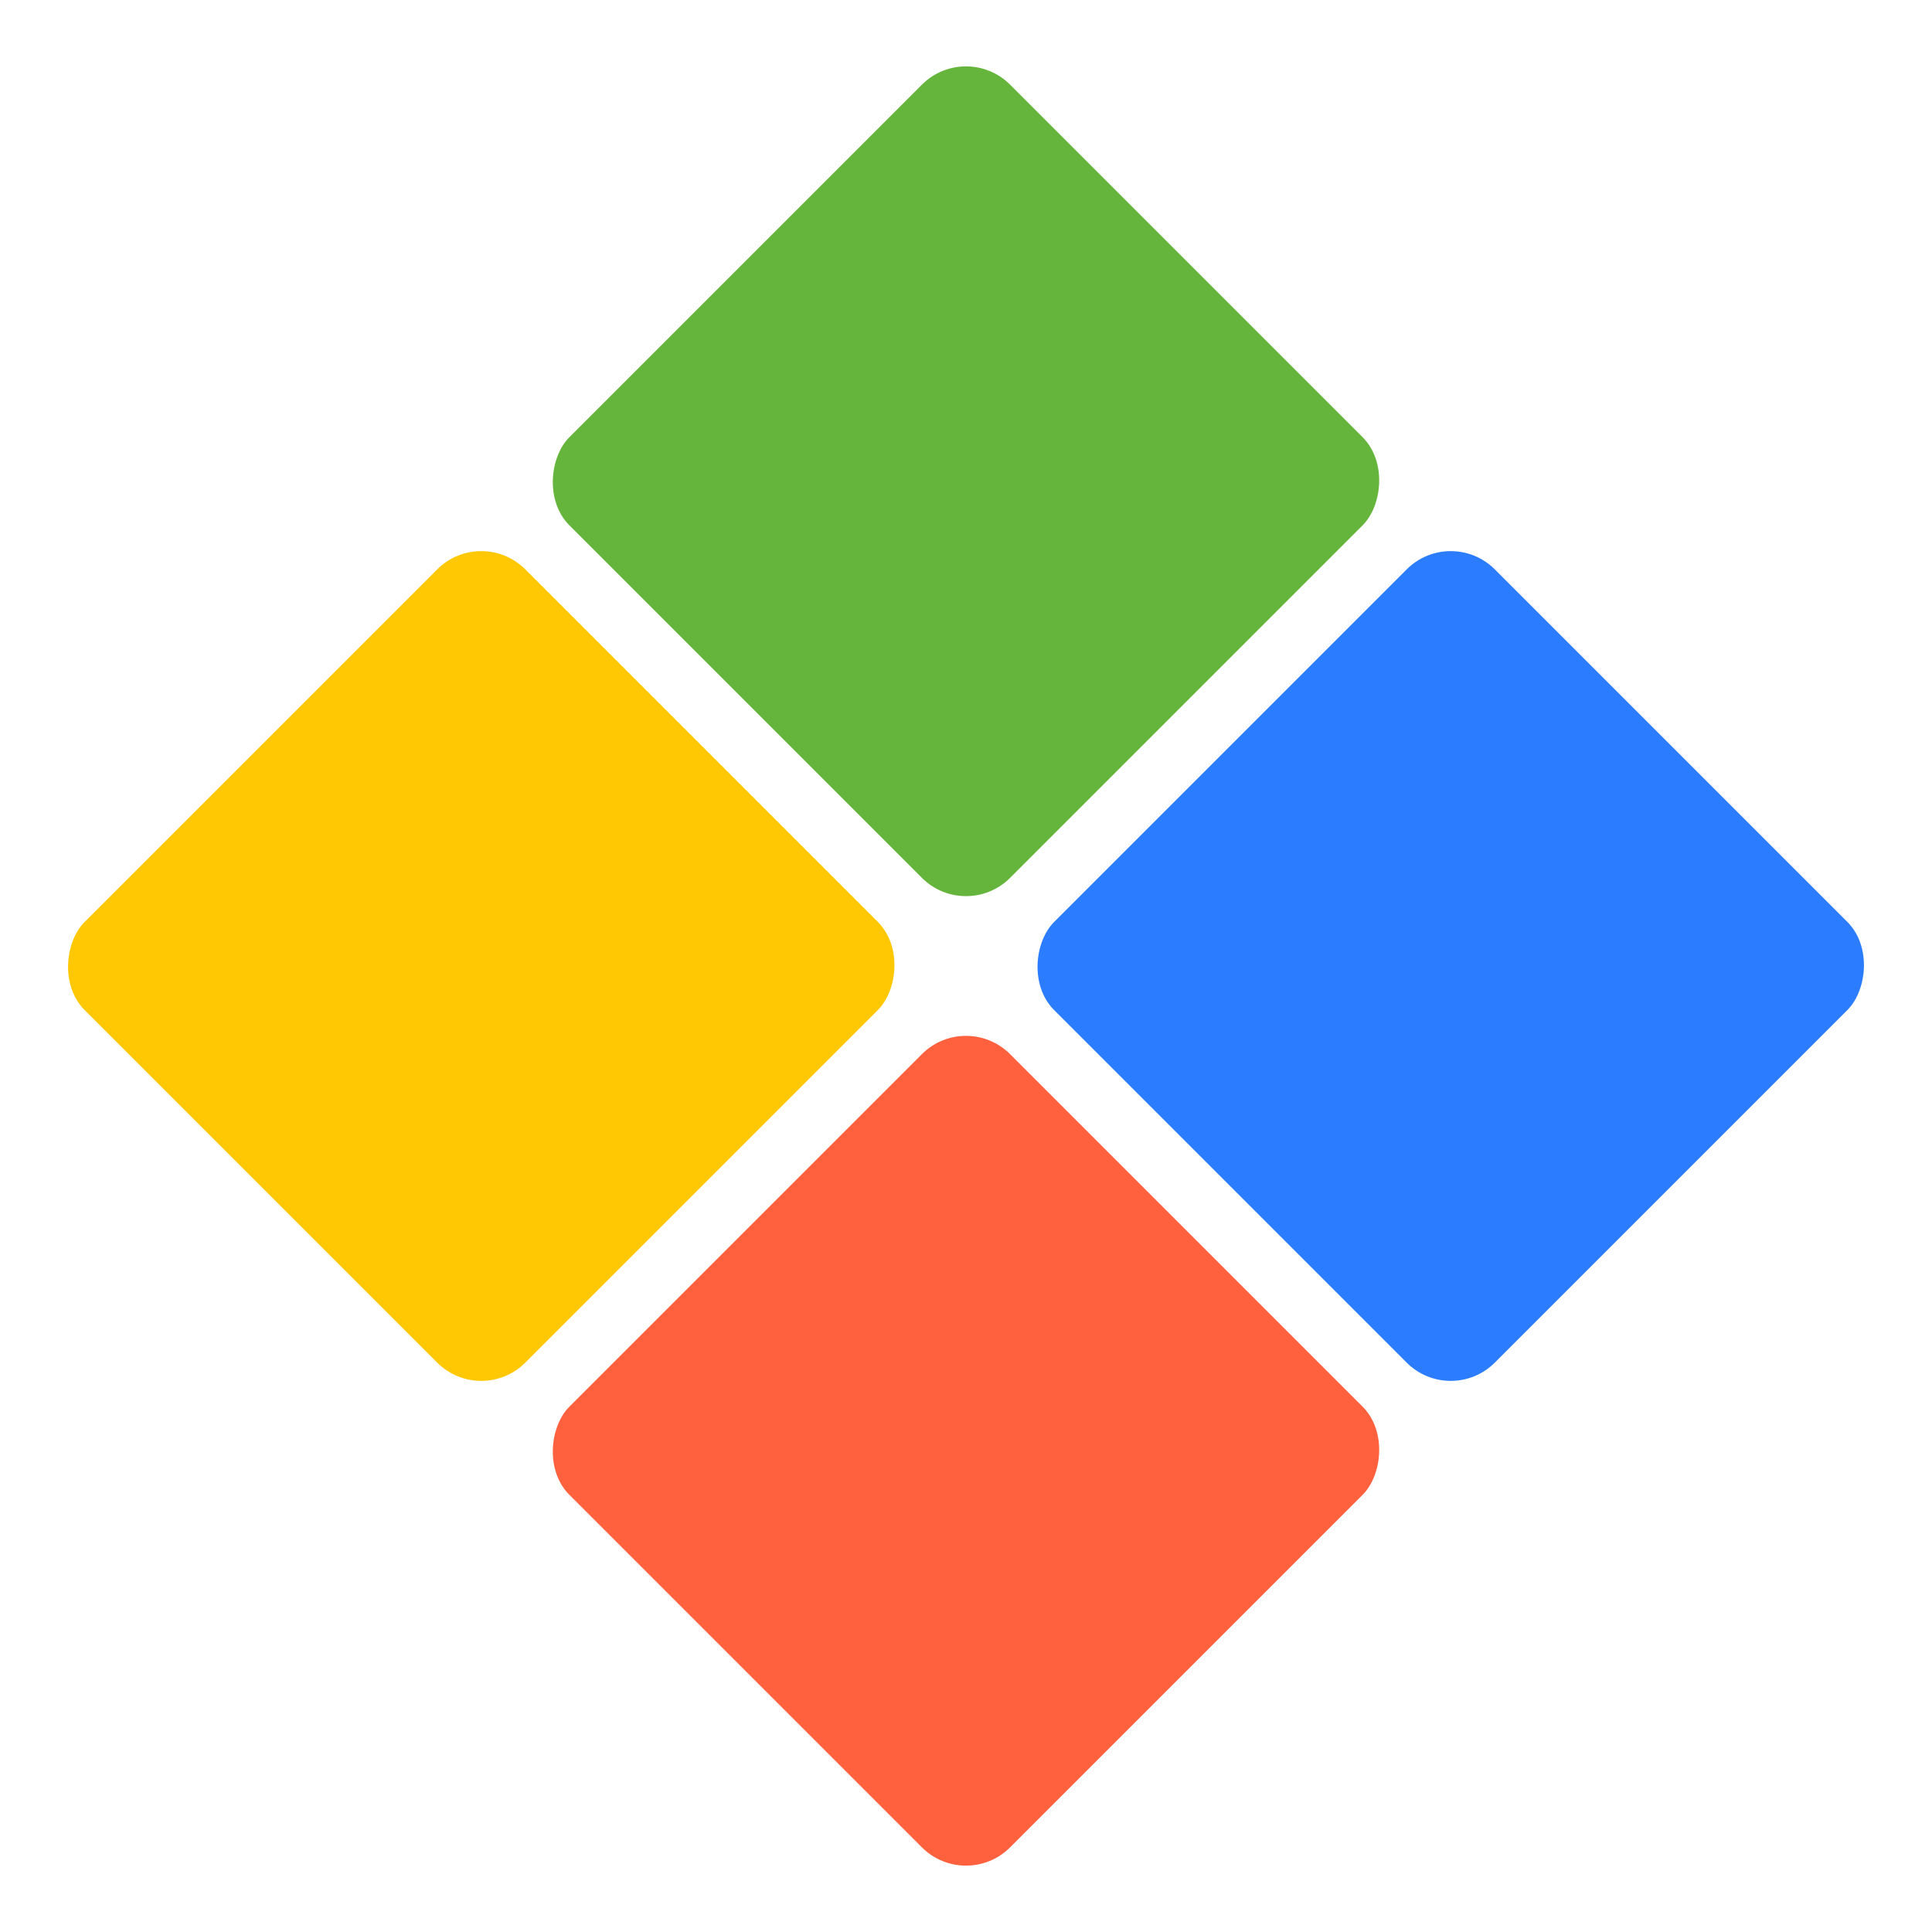 <svg width="31" height="31" viewBox="0 0 31 31" fill="none" xmlns="http://www.w3.org/2000/svg">
<rect x="15.5" y="0.651" width="10" height="10" rx="1" transform="rotate(45 15.5 0.651)" fill="#65B53D"/>
<rect x="23.278" y="8.429" width="10" height="10" rx="1" transform="rotate(45 23.278 8.429)" fill="#2B7CFF"/>
<rect x="7.722" y="8.429" width="10" height="10" rx="1" transform="rotate(45 7.722 8.429)" fill="#FFC802"/>
<rect x="15.5" y="16.207" width="10" height="10" rx="1" transform="rotate(45 15.5 16.207)" fill="#FF603D"/>
</svg>
